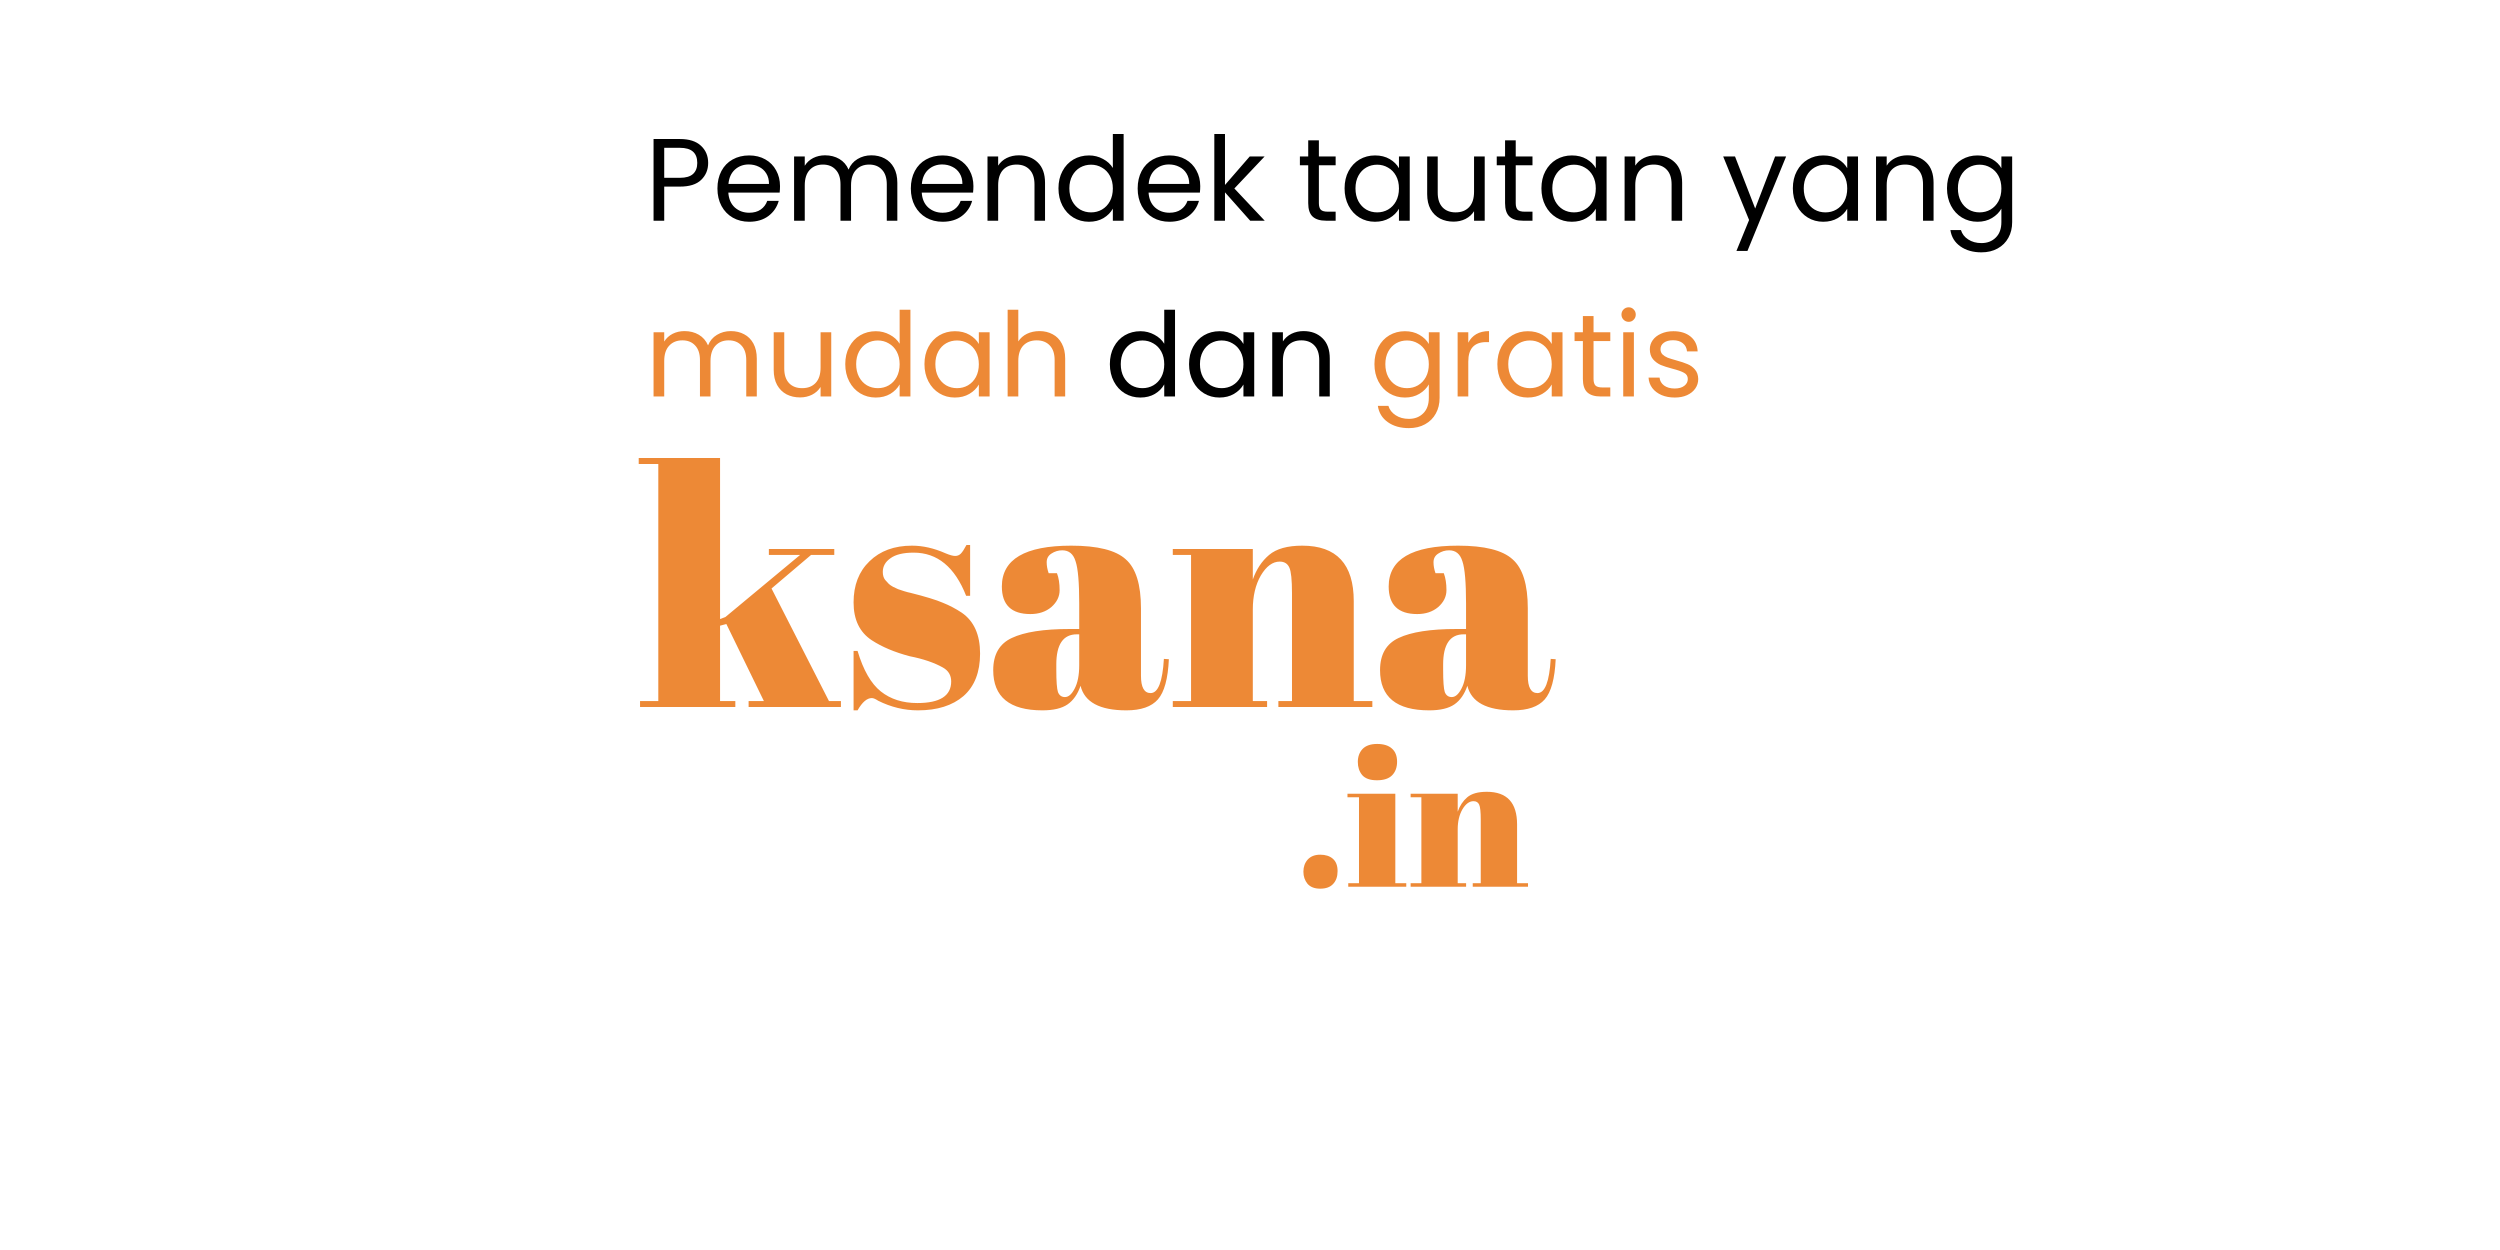 <svg fill="none" height="640" viewBox="0 0 1280 640" width="1280" xmlns="http://www.w3.org/2000/svg"><path d="m0 0h1280v640h-1280z" fill="#fff"/><path d="m383.29 362v-3.06h7.82l-19.21-39.44-3.23.85v38.59h7.82v3.06h-48.79v-3.06h9.35v-121.38h-10.03v-3.06h41.65v82.45l2.72-1.02 38.25-31.79h-15.98v-3.06h33.49v3.06h-11.9l-20.23 17.17 29.41 57.63h6.12v3.06zm53.74 1.7v-30.43h2.04c2.947 9.86 6.913 16.773 11.9 20.74s11.22 5.95 18.7 5.95c11.56 0 17.34-3.683 17.34-11.05 0-3.173-1.417-5.553-4.25-7.14-4.42-2.493-10.087-4.42-17-5.78-7.707-2.04-14.167-4.76-19.38-8.16-6.233-4.08-9.35-10.54-9.35-19.38s2.72-15.867 8.16-21.08c5.44-5.327 12.693-7.99 21.76-7.99 5.553 0 11.277 1.303 17.17 3.91 2.153.907 3.797 1.36 4.93 1.36s2.097-.397 2.89-1.19 1.757-2.267 2.89-4.42h1.87v26.01h-2.04c-5.78-14.733-14.733-22.1-26.86-22.1-5.327 0-9.293.963-11.9 2.89-2.607 1.813-3.91 4.137-3.91 6.97 0 1.7.397 3.06 1.19 4.08.793.907 1.417 1.587 1.87 2.04s1.19.963 2.21 1.53c1.02.453 1.87.85 2.55 1.19.68.227 1.7.567 3.06 1.02 1.473.453 2.55.737 3.23.85 7.707 1.927 13.26 3.627 16.66 5.1 3.4 1.36 6.63 3.06 9.69 5.1 6.233 4.307 9.35 11.277 9.35 20.91 0 9.52-2.833 16.773-8.5 21.76-5.667 4.873-13.43 7.31-23.29 7.31-7.027 0-13.827-1.643-20.4-4.93-1.36-.907-2.437-1.36-3.23-1.36-2.493 0-4.93 2.097-7.31 6.29zm110.601-41.65h4.93v-13.09c0-10.767-.623-17.963-1.87-21.59-1.133-3.74-3.4-5.61-6.8-5.61-2.04 0-3.91.567-5.61 1.7-1.587 1.02-2.38 2.493-2.38 4.42 0 1.813.34 3.683 1.02 5.61h4.25c.907 2.38 1.36 5.27 1.36 8.67 0 3.287-1.417 6.177-4.25 8.67-2.833 2.38-6.403 3.57-10.71 3.57-9.747 0-14.62-4.703-14.62-14.11 0-13.94 11.843-20.91 35.53-20.91 13.487 0 22.78 2.323 27.88 6.97 5.213 4.533 7.82 12.92 7.82 25.16v34.51c0 5.893 1.643 8.84 4.93 8.84 3.853 0 6.12-5.837 6.8-17.51l2.55.17c-.453 9.973-2.323 16.83-5.61 20.57s-8.67 5.61-16.15 5.61c-13.6 0-21.42-4.193-23.46-12.58-1.473 4.307-3.683 7.48-6.63 9.52s-7.253 3.06-12.92 3.06c-16.773 0-25.16-6.857-25.16-20.57 0-8.047 3.173-13.543 9.52-16.49 6.46-3.06 16.32-4.59 29.58-4.59zm-6.8 20.91c0 5.893.283 9.69.85 11.39.68 1.7 1.87 2.55 3.57 2.55 1.813 0 3.457-1.417 4.93-4.25 1.587-2.947 2.38-6.97 2.38-12.07v-15.81h-1.19c-7.027 0-10.54 5.157-10.54 15.47zm59.641-61.88h40.97v15.64c1.813-5.213 4.59-9.407 8.33-12.58s9.406-4.76 17-4.76c17.566 0 26.35 9.463 26.35 28.39v51.17h9.52v3.06h-48.11v-3.06h6.97v-55.25c0-6.8-.454-11.163-1.36-13.09-.907-2.04-2.55-3.06-4.93-3.06-3.627 0-6.857 2.38-9.69 7.14-2.72 4.76-4.08 10.54-4.08 17.34v46.92h7.31v3.06h-48.28v-3.06h9.35v-74.8h-9.35zm145.216 40.97h4.93v-13.09c0-10.767-.624-17.963-1.87-21.59-1.134-3.74-3.4-5.61-6.8-5.61-2.04 0-3.91.567-5.61 1.7-1.587 1.02-2.38 2.493-2.38 4.42 0 1.813.34 3.683 1.02 5.61h4.25c.906 2.38 1.36 5.27 1.36 8.67 0 3.287-1.417 6.177-4.25 8.67-2.834 2.38-6.404 3.57-10.711 3.57-9.746 0-14.619-4.703-14.619-14.11 0-13.94 11.843-20.91 35.53-20.91 13.486 0 22.78 2.323 27.88 6.97 5.213 4.533 7.82 12.92 7.82 25.16v34.51c0 5.893 1.643 8.84 4.93 8.84 3.853 0 6.12-5.837 6.8-17.51l2.55.17c-.454 9.973-2.324 16.83-5.61 20.57-3.287 3.74-8.67 5.61-16.15 5.61-13.6 0-21.42-4.193-23.46-12.58-1.474 4.307-3.684 7.48-6.63 9.52-2.947 2.04-7.254 3.06-12.92 3.06-16.774 0-25.16-6.857-25.16-20.57 0-8.047 3.173-13.543 9.52-16.49 6.46-3.06 16.32-4.59 29.58-4.59zm-6.8 20.91c0 5.893.283 9.69.85 11.39.68 1.7 1.87 2.55 3.57 2.55 1.813 0 3.456-1.417 4.93-4.25 1.586-2.947 2.38-6.97 2.38-12.07v-15.81h-1.19c-7.027 0-10.54 5.157-10.54 15.47z" fill="#ed8936"/><path d="m675.942 455c-2.867 0-5.033-.833-6.5-2.5-1.4-1.733-2.1-3.8-2.1-6.2 0-2.467.733-4.533 2.2-6.2 1.533-1.667 3.667-2.5 6.4-2.5s4.9.7 6.5 2.1 2.4 3.5 2.4 6.3-.767 5-2.3 6.6c-1.467 1.6-3.667 2.4-6.6 2.4zm29.065-55.5c-3.533 0-6.067-.9-7.6-2.7-1.467-1.8-2.2-4.033-2.2-6.7s.8-4.867 2.4-6.6c1.667-1.733 4.167-2.6 7.5-2.6s5.867.8 7.6 2.4c1.733 1.533 2.6 3.767 2.6 6.7 0 2.867-.833 5.167-2.5 6.9s-4.267 2.6-7.8 2.6zm-15.1 6.9h24.5v45.8h5.6v1.8h-29.7v-1.8h5.5v-44h-5.9zm32.338 0h24.1v9.2c1.067-3.067 2.7-5.533 4.9-7.4s5.534-2.8 10-2.8c10.334 0 15.5 5.567 15.5 16.7v30.1h5.6v1.8h-28.3v-1.8h4.1v-32.5c0-4-.266-6.567-.8-7.7-.533-1.2-1.5-1.8-2.9-1.8-2.133 0-4.033 1.4-5.7 4.2-1.6 2.8-2.4 6.2-2.4 10.2v27.6h4.3v1.8h-28.4v-1.8h5.5v-44h-5.5z" fill="#ed8936"/><path d="m362.58 83.42c0 3.48-1.2 6.38-3.6 8.7-2.36 2.28-5.98 3.42-10.86 3.42h-8.04v17.46h-5.46v-41.82h13.5c4.72 0 8.3 1.14 10.74 3.42 2.48 2.28 3.72 5.22 3.72 8.82zm-14.46 7.62c3.04 0 5.28-.66 6.72-1.98s2.16-3.2 2.16-5.64c0-5.16-2.96-7.74-8.88-7.74h-8.04v15.36zm51.246 4.26c0 1.04-.06 2.14-.18 3.3h-26.28c.2 3.24 1.3 5.78 3.3 7.62 2.04 1.8 4.5 2.7 7.38 2.7 2.36 0 4.32-.54 5.88-1.62 1.6-1.12 2.72-2.6 3.36-4.44h5.88c-.88 3.16-2.64 5.74-5.28 7.74-2.64 1.96-5.92 2.94-9.84 2.94-3.12 0-5.92-.7-8.4-2.1-2.44-1.4-4.36-3.38-5.76-5.94-1.4-2.6-2.1-5.6-2.1-9s.68-6.38 2.04-8.94 3.26-4.52 5.7-5.88c2.48-1.4 5.32-2.1 8.52-2.1 3.12 0 5.88.68 8.28 2.04s4.24 3.24 5.52 5.64c1.32 2.36 1.98 5.04 1.98 8.04zm-5.64-1.14c0-2.08-.46-3.86-1.38-5.34-.92-1.52-2.18-2.66-3.78-3.42-1.56-.8-3.3-1.2-5.22-1.2-2.76 0-5.12.88-7.08 2.64-1.92 1.76-3.02 4.2-3.3 7.32zm52.387-14.64c2.56 0 4.84.54 6.84 1.62 2 1.04 3.58 2.62 4.74 4.74s1.74 4.7 1.74 7.74v19.38h-5.4v-18.6c0-3.28-.82-5.78-2.46-7.5-1.6-1.76-3.78-2.64-6.54-2.64-2.84 0-5.1.92-6.78 2.76-1.68 1.8-2.52 4.42-2.52 7.86v18.12h-5.4v-18.6c0-3.28-.82-5.78-2.46-7.5-1.6-1.76-3.78-2.64-6.54-2.64-2.84 0-5.1.92-6.78 2.76-1.68 1.8-2.52 4.42-2.52 7.86v18.12h-5.46v-32.88h5.46v4.74c1.08-1.72 2.52-3.04 4.32-3.96 1.84-.92 3.86-1.38 6.06-1.38 2.76 0 5.2.62 7.32 1.86s3.7 3.06 4.74 5.46c.92-2.32 2.44-4.12 4.56-5.4s4.48-1.92 7.08-1.92zm52.277 15.78c0 1.04-.06 2.14-.18 3.3h-26.28c.2 3.24 1.3 5.78 3.3 7.62 2.04 1.8 4.5 2.7 7.38 2.7 2.36 0 4.32-.54 5.88-1.62 1.6-1.12 2.72-2.6 3.36-4.44h5.88c-.88 3.16-2.64 5.74-5.28 7.74-2.64 1.96-5.92 2.94-9.84 2.94-3.12 0-5.92-.7-8.4-2.1-2.44-1.4-4.36-3.38-5.76-5.94-1.4-2.6-2.1-5.6-2.1-9s.68-6.38 2.04-8.94 3.26-4.52 5.7-5.88c2.48-1.4 5.32-2.1 8.52-2.1 3.12 0 5.88.68 8.28 2.04s4.24 3.24 5.52 5.64c1.32 2.36 1.98 5.04 1.98 8.04zm-5.64-1.14c0-2.08-.46-3.86-1.38-5.34-.92-1.52-2.18-2.66-3.78-3.42-1.56-.8-3.3-1.2-5.22-1.2-2.76 0-5.12.88-7.08 2.64-1.92 1.76-3.02 4.2-3.3 7.32zm28.867-14.64c4 0 7.24 1.22 9.72 3.66 2.48 2.4 3.72 5.88 3.72 10.44v19.38h-5.4v-18.6c0-3.28-.82-5.78-2.46-7.5-1.64-1.76-3.88-2.64-6.72-2.64-2.88 0-5.18.9-6.9 2.7-1.68 1.8-2.52 4.42-2.52 7.86v18.18h-5.46v-32.88h5.46v4.68c1.08-1.68 2.54-2.98 4.38-3.9 1.88-.92 3.94-1.38 6.18-1.38zm20.318 16.92c0-3.36.68-6.3 2.04-8.82 1.36-2.56 3.22-4.54 5.58-5.94 2.4-1.4 5.08-2.1 8.04-2.1 2.56 0 4.94.6 7.14 1.8 2.2 1.16 3.88 2.7 5.04 4.62v-17.4h5.52v44.4h-5.52v-6.18c-1.08 1.96-2.68 3.58-4.8 4.86-2.12 1.24-4.6 1.86-7.44 1.86-2.92 0-5.58-.72-7.98-2.16-2.36-1.44-4.22-3.46-5.58-6.06s-2.04-5.56-2.04-8.88zm27.84.06c0-2.48-.5-4.64-1.5-6.48s-2.36-3.24-4.08-4.2c-1.68-1-3.54-1.5-5.58-1.5s-3.9.48-5.58 1.44-3.02 2.36-4.02 4.2-1.5 4-1.5 6.48c0 2.52.5 4.72 1.5 6.6 1 1.84 2.34 3.26 4.02 4.26 1.68.96 3.54 1.44 5.58 1.44s3.9-.48 5.58-1.44c1.72-1 3.08-2.42 4.08-4.26 1-1.88 1.5-4.06 1.5-6.54zm44.747-1.2c0 1.04-.06 2.14-.18 3.3h-26.28c.2 3.24 1.3 5.78 3.3 7.62 2.04 1.8 4.5 2.7 7.38 2.7 2.36 0 4.32-.54 5.88-1.62 1.6-1.12 2.72-2.6 3.36-4.44h5.88c-.88 3.16-2.64 5.74-5.28 7.74-2.64 1.96-5.92 2.94-9.84 2.94-3.12 0-5.92-.7-8.4-2.1-2.44-1.4-4.36-3.38-5.76-5.94-1.4-2.6-2.1-5.6-2.1-9s.68-6.38 2.04-8.94 3.26-4.52 5.7-5.88c2.48-1.4 5.32-2.1 8.52-2.1 3.12 0 5.88.68 8.28 2.04s4.24 3.24 5.52 5.64c1.32 2.36 1.98 5.04 1.98 8.04zm-5.64-1.14c0-2.08-.46-3.86-1.38-5.34-.92-1.52-2.18-2.66-3.78-3.42-1.56-.8-3.3-1.2-5.22-1.2-2.76 0-5.12.88-7.08 2.64-1.92 1.76-3.02 4.2-3.3 7.32zm31.207 18.84-12.9-14.52v14.52h-5.46v-44.4h5.46v26.1l12.66-14.58h7.62l-15.48 16.38 15.54 16.5zm35.175-28.38v19.38c0 1.6.34 2.74 1.02 3.42.68.64 1.86.96 3.54.96h4.02v4.62h-4.92c-3.04 0-5.32-.7-6.84-2.1s-2.28-3.7-2.28-6.9v-19.38h-4.26v-4.5h4.26v-8.28h5.46v8.28h8.58v4.5zm13.156 11.82c0-3.36.68-6.3 2.04-8.82 1.36-2.56 3.22-4.54 5.58-5.94 2.4-1.4 5.06-2.1 7.98-2.1 2.88 0 5.38.62 7.5 1.86s3.7 2.8 4.74 4.68v-6h5.52v32.88h-5.52v-6.12c-1.08 1.92-2.7 3.52-4.86 4.8-2.12 1.24-4.6 1.86-7.44 1.86-2.92 0-5.56-.72-7.92-2.16s-4.22-3.46-5.58-6.06-2.04-5.56-2.04-8.88zm27.84.06c0-2.48-.5-4.64-1.5-6.48s-2.36-3.24-4.08-4.2c-1.68-1-3.54-1.5-5.58-1.5s-3.9.48-5.58 1.44-3.02 2.36-4.02 4.2-1.5 4-1.5 6.48c0 2.52.5 4.72 1.5 6.6 1 1.84 2.34 3.26 4.02 4.26 1.68.96 3.54 1.44 5.58 1.44s3.9-.48 5.58-1.44c1.72-1 3.08-2.42 4.08-4.26 1-1.88 1.5-4.06 1.5-6.54zm43.907-16.38v32.88h-5.46v-4.86c-1.04 1.68-2.5 3-4.38 3.96-1.84.92-3.88 1.38-6.12 1.38-2.56 0-4.86-.52-6.9-1.56-2.04-1.08-3.66-2.68-4.86-4.8-1.16-2.12-1.74-4.7-1.74-7.74v-19.26h5.4v18.54c0 3.24.82 5.74 2.46 7.5 1.64 1.72 3.88 2.58 6.72 2.58 2.92 0 5.22-.9 6.9-2.7s2.52-4.42 2.52-7.86v-18.06zm15.879 4.5v19.38c0 1.6.34 2.74 1.02 3.42.68.64 1.86.96 3.54.96h4.02v4.62h-4.92c-3.04 0-5.32-.7-6.84-2.1s-2.28-3.7-2.28-6.9v-19.38h-4.26v-4.5h4.26v-8.28h5.46v8.28h8.58v4.5zm13.155 11.82c0-3.36.68-6.3 2.04-8.82 1.36-2.56 3.22-4.54 5.58-5.94 2.4-1.4 5.06-2.1 7.98-2.1 2.88 0 5.38.62 7.5 1.86s3.7 2.8 4.74 4.68v-6h5.52v32.88h-5.52v-6.12c-1.08 1.92-2.7 3.52-4.86 4.8-2.12 1.24-4.6 1.86-7.44 1.86-2.92 0-5.56-.72-7.92-2.16s-4.22-3.46-5.58-6.06-2.04-5.56-2.04-8.88zm27.84.06c0-2.48-.5-4.64-1.5-6.48s-2.36-3.24-4.08-4.2c-1.68-1-3.54-1.5-5.58-1.5s-3.9.48-5.58 1.44-3.02 2.36-4.02 4.2-1.5 4-1.5 6.48c0 2.52.5 4.72 1.5 6.6 1 1.84 2.34 3.26 4.02 4.26 1.68.96 3.54 1.44 5.58 1.44s3.9-.48 5.58-1.44c1.72-1 3.08-2.42 4.08-4.26 1-1.88 1.5-4.06 1.5-6.54zm30.767-16.98c4 0 7.24 1.22 9.72 3.66 2.48 2.4 3.72 5.88 3.72 10.44v19.38h-5.4v-18.6c0-3.28-.82-5.78-2.46-7.5-1.64-1.76-3.88-2.64-6.72-2.64-2.88 0-5.18.9-6.9 2.7-1.68 1.8-2.52 4.42-2.52 7.86v18.18h-5.46v-32.88h5.46v4.68c1.08-1.68 2.54-2.98 4.38-3.9 1.88-.92 3.94-1.38 6.18-1.38zm66.675.6-19.8 48.36h-5.64l6.48-15.84-13.26-32.52h6.06l10.32 26.64 10.2-26.64zm3.449 16.32c0-3.36.68-6.3 2.04-8.82 1.36-2.56 3.22-4.54 5.58-5.94 2.4-1.4 5.06-2.1 7.98-2.1 2.88 0 5.38.62 7.5 1.86s3.7 2.8 4.74 4.68v-6h5.52v32.88h-5.52v-6.12c-1.08 1.92-2.7 3.52-4.86 4.8-2.12 1.24-4.6 1.86-7.44 1.86-2.92 0-5.56-.72-7.92-2.16s-4.22-3.46-5.58-6.06-2.04-5.56-2.04-8.88zm27.84.06c0-2.48-.5-4.64-1.5-6.48s-2.36-3.24-4.08-4.2c-1.68-1-3.54-1.5-5.58-1.5s-3.9.48-5.58 1.44-3.02 2.36-4.02 4.2-1.5 4-1.5 6.48c0 2.52.5 4.72 1.5 6.6 1 1.84 2.34 3.26 4.02 4.26 1.68.96 3.54 1.44 5.58 1.44s3.9-.48 5.58-1.44c1.72-1 3.08-2.42 4.08-4.26 1-1.88 1.5-4.06 1.5-6.54zm30.766-16.98c4 0 7.24 1.22 9.72 3.66 2.48 2.4 3.72 5.88 3.72 10.44v19.38h-5.4v-18.6c0-3.28-.82-5.78-2.46-7.5-1.64-1.76-3.88-2.64-6.72-2.64-2.88 0-5.18.9-6.9 2.7-1.68 1.8-2.52 4.42-2.52 7.86v18.18h-5.46v-32.88h5.46v4.68c1.08-1.68 2.54-2.98 4.38-3.9 1.88-.92 3.94-1.38 6.18-1.38zm35.922.06c2.84 0 5.32.62 7.44 1.86 2.16 1.24 3.76 2.8 4.8 4.68v-6h5.52v33.6c0 3-.64 5.66-1.92 7.98-1.28 2.36-3.12 4.2-5.52 5.52-2.36 1.32-5.12 1.98-8.28 1.98-4.32 0-7.92-1.02-10.8-3.06s-4.583-4.82-5.103-8.34h5.403c.6 2 1.84 3.6 3.72 4.8 1.88 1.24 4.14 1.86 6.78 1.86 3 0 5.44-.94 7.32-2.82 1.92-1.88 2.88-4.52 2.88-7.92v-6.9c-1.08 1.92-2.68 3.52-4.8 4.8s-4.6 1.92-7.44 1.92c-2.92 0-5.58-.72-7.98-2.16-2.36-1.44-4.22-3.46-5.583-6.06-1.36-2.6-2.04-5.56-2.04-8.88 0-3.36.68-6.3 2.04-8.82 1.363-2.56 3.223-4.54 5.583-5.94 2.4-1.4 5.06-2.1 7.98-2.1zm12.24 16.92c0-2.48-.5-4.64-1.5-6.48s-2.36-3.24-4.08-4.2c-1.68-1-3.54-1.5-5.58-1.5s-3.9.48-5.58 1.44-3.02 2.36-4.02 4.2-1.5 4-1.5 6.48c0 2.52.5 4.72 1.5 6.6 1 1.84 2.34 3.26 4.02 4.26 1.68.96 3.54 1.44 5.58 1.44s3.9-.48 5.58-1.44c1.72-1 3.08-2.42 4.08-4.26 1-1.88 1.5-4.06 1.5-6.54zm-456.456 89.94c0-3.36.68-6.3 2.04-8.82 1.36-2.56 3.22-4.54 5.58-5.94 2.4-1.4 5.08-2.1 8.04-2.1 2.56 0 4.94.6 7.14 1.8 2.2 1.16 3.88 2.7 5.04 4.62v-17.4h5.52v44.4h-5.52v-6.18c-1.08 1.96-2.68 3.58-4.8 4.86-2.12 1.24-4.6 1.86-7.44 1.86-2.92 0-5.58-.72-7.98-2.16-2.36-1.44-4.22-3.46-5.58-6.06s-2.04-5.56-2.04-8.88zm27.84.06c0-2.48-.5-4.64-1.5-6.48s-2.36-3.24-4.08-4.2c-1.68-1-3.54-1.5-5.58-1.5s-3.9.48-5.58 1.44-3.02 2.36-4.02 4.2-1.5 4-1.5 6.48c0 2.52.5 4.72 1.5 6.6 1 1.84 2.34 3.26 4.02 4.26 1.68.96 3.54 1.44 5.58 1.44s3.9-.48 5.58-1.44c1.72-1 3.08-2.42 4.08-4.26 1-1.88 1.5-4.06 1.5-6.54zm12.707-.06c0-3.36.68-6.3 2.04-8.82 1.36-2.56 3.22-4.54 5.58-5.94 2.4-1.4 5.06-2.1 7.98-2.1 2.88 0 5.38.62 7.5 1.86s3.7 2.8 4.74 4.68v-6h5.52v32.88h-5.52v-6.12c-1.08 1.92-2.7 3.52-4.86 4.8-2.12 1.24-4.6 1.86-7.44 1.86-2.92 0-5.56-.72-7.92-2.16s-4.22-3.46-5.58-6.06-2.04-5.56-2.04-8.88zm27.84.06c0-2.48-.5-4.64-1.5-6.48s-2.36-3.24-4.08-4.2c-1.68-1-3.54-1.5-5.58-1.5s-3.9.48-5.58 1.44-3.02 2.36-4.02 4.2-1.5 4-1.5 6.48c0 2.52.5 4.72 1.5 6.6 1 1.84 2.34 3.26 4.02 4.26 1.68.96 3.54 1.44 5.58 1.44s3.9-.48 5.58-1.44c1.72-1 3.08-2.42 4.08-4.26 1-1.88 1.5-4.06 1.5-6.54zm30.767-16.98c4 0 7.24 1.22 9.72 3.66 2.48 2.4 3.72 5.88 3.72 10.44v19.38h-5.4v-18.6c0-3.28-.82-5.78-2.46-7.5-1.64-1.76-3.88-2.64-6.72-2.64-2.88 0-5.18.9-6.9 2.7-1.68 1.8-2.52 4.42-2.52 7.86v18.18h-5.46v-32.88h5.46v4.68c1.08-1.68 2.54-2.98 4.38-3.9 1.88-.92 3.94-1.38 6.18-1.38z" fill="#000"/><path d="m374.16 169.52c2.56 0 4.84.54 6.84 1.62 2 1.04 3.58 2.62 4.74 4.74s1.74 4.7 1.74 7.74v19.38h-5.4v-18.6c0-3.28-.82-5.78-2.46-7.5-1.6-1.76-3.78-2.64-6.54-2.64-2.84 0-5.1.92-6.78 2.76-1.68 1.8-2.52 4.42-2.52 7.86v18.12h-5.4v-18.6c0-3.28-.82-5.78-2.46-7.5-1.6-1.76-3.78-2.64-6.54-2.64-2.84 0-5.1.92-6.78 2.76-1.68 1.8-2.52 4.42-2.52 7.86v18.12h-5.46v-32.88h5.46v4.74c1.08-1.72 2.52-3.04 4.32-3.96 1.84-.92 3.86-1.38 6.06-1.38 2.76 0 5.2.62 7.32 1.86s3.7 3.06 4.74 5.46c.92-2.32 2.44-4.12 4.56-5.4s4.48-1.92 7.08-1.92zm51.436.6v32.88h-5.46v-4.86c-1.04 1.68-2.5 3-4.38 3.96-1.84.92-3.88 1.38-6.12 1.38-2.56 0-4.86-.52-6.9-1.56-2.04-1.08-3.66-2.68-4.86-4.8-1.16-2.12-1.74-4.7-1.74-7.74v-19.26h5.4v18.54c0 3.24.82 5.74 2.46 7.5 1.64 1.72 3.88 2.58 6.72 2.58 2.92 0 5.22-.9 6.9-2.7s2.52-4.42 2.52-7.86v-18.06zm7.179 16.32c0-3.36.68-6.3 2.04-8.82 1.36-2.56 3.22-4.54 5.58-5.94 2.4-1.4 5.08-2.1 8.04-2.1 2.56 0 4.94.6 7.14 1.8 2.2 1.16 3.88 2.7 5.04 4.62v-17.4h5.52v44.4h-5.52v-6.18c-1.08 1.96-2.68 3.58-4.8 4.86-2.12 1.24-4.6 1.86-7.44 1.86-2.92 0-5.58-.72-7.98-2.16-2.36-1.44-4.22-3.46-5.58-6.06s-2.04-5.56-2.04-8.88zm27.84.06c0-2.48-.5-4.64-1.5-6.48s-2.36-3.24-4.08-4.2c-1.68-1-3.54-1.5-5.58-1.5s-3.9.48-5.58 1.44-3.02 2.36-4.02 4.2-1.5 4-1.5 6.48c0 2.52.5 4.72 1.5 6.6 1 1.84 2.34 3.26 4.02 4.26 1.68.96 3.54 1.44 5.58 1.44s3.9-.48 5.58-1.44c1.72-1 3.08-2.42 4.08-4.26 1-1.88 1.5-4.06 1.5-6.54zm12.707-.06c0-3.36.68-6.3 2.04-8.82 1.36-2.56 3.22-4.54 5.58-5.94 2.4-1.4 5.06-2.1 7.98-2.1 2.88 0 5.38.62 7.5 1.86s3.7 2.8 4.74 4.68v-6h5.52v32.88h-5.52v-6.12c-1.08 1.92-2.7 3.52-4.86 4.8-2.12 1.24-4.6 1.86-7.44 1.86-2.92 0-5.56-.72-7.92-2.16s-4.22-3.46-5.58-6.06-2.04-5.56-2.04-8.88zm27.84.06c0-2.48-.5-4.64-1.5-6.48s-2.36-3.24-4.08-4.2c-1.68-1-3.54-1.5-5.58-1.5s-3.9.48-5.58 1.44-3.02 2.36-4.02 4.2-1.5 4-1.5 6.48c0 2.52.5 4.72 1.5 6.6 1 1.84 2.34 3.26 4.02 4.26 1.68.96 3.54 1.44 5.58 1.44s3.9-.48 5.58-1.44c1.72-1 3.08-2.42 4.08-4.26 1-1.88 1.5-4.06 1.5-6.54zm31.067-16.98c2.48 0 4.72.54 6.72 1.62 2 1.04 3.56 2.62 4.68 4.74 1.16 2.12 1.74 4.7 1.74 7.74v19.38h-5.4v-18.6c0-3.28-.82-5.78-2.46-7.5-1.64-1.76-3.88-2.64-6.72-2.64-2.88 0-5.18.9-6.9 2.7-1.68 1.8-2.52 4.42-2.52 7.86v18.18h-5.46v-44.4h5.46v16.2c1.08-1.68 2.56-2.98 4.44-3.9 1.92-.92 4.06-1.38 6.42-1.38zm187.084.06c2.84 0 5.32.62 7.44 1.86 2.16 1.24 3.76 2.8 4.8 4.68v-6h5.52v33.6c0 3-.64 5.66-1.92 7.98-1.28 2.36-3.12 4.2-5.52 5.52-2.36 1.32-5.12 1.98-8.28 1.98-4.32 0-7.92-1.02-10.8-3.06s-4.58-4.82-5.1-8.34h5.4c.6 2 1.84 3.6 3.72 4.8 1.88 1.24 4.14 1.86 6.78 1.86 3 0 5.44-.94 7.32-2.82 1.92-1.88 2.88-4.52 2.88-7.92v-6.9c-1.08 1.92-2.68 3.52-4.8 4.8s-4.6 1.92-7.44 1.92c-2.92 0-5.58-.72-7.98-2.16-2.36-1.44-4.22-3.46-5.58-6.06s-2.04-5.56-2.04-8.88c0-3.36.68-6.3 2.04-8.82 1.36-2.56 3.22-4.54 5.58-5.94 2.4-1.4 5.06-2.1 7.98-2.1zm12.24 16.92c0-2.48-.5-4.64-1.5-6.48s-2.36-3.24-4.08-4.2c-1.68-1-3.54-1.5-5.58-1.5s-3.9.48-5.58 1.44-3.02 2.36-4.02 4.2-1.5 4-1.5 6.48c0 2.52.5 4.72 1.5 6.6 1 1.84 2.34 3.26 4.02 4.26 1.68.96 3.54 1.44 5.58 1.44s3.9-.48 5.58-1.44c1.72-1 3.08-2.42 4.08-4.26 1-1.88 1.5-4.06 1.5-6.54zm20.207-11.04c.96-1.88 2.32-3.34 4.08-4.38 1.8-1.04 3.98-1.56 6.54-1.56v5.64h-1.44c-6.12 0-9.18 3.32-9.18 9.96v17.88h-5.46v-32.88h5.46zm14.883 10.98c0-3.36.68-6.3 2.04-8.82 1.36-2.56 3.22-4.54 5.58-5.94 2.4-1.4 5.06-2.1 7.98-2.1 2.88 0 5.38.62 7.5 1.86s3.7 2.8 4.74 4.68v-6h5.52v32.88h-5.52v-6.12c-1.08 1.92-2.7 3.52-4.86 4.8-2.12 1.24-4.6 1.86-7.44 1.86-2.92 0-5.56-.72-7.92-2.16s-4.22-3.46-5.58-6.06-2.04-5.56-2.04-8.88zm27.84.06c0-2.48-.5-4.64-1.5-6.48s-2.36-3.24-4.08-4.2c-1.68-1-3.54-1.5-5.58-1.5s-3.9.48-5.58 1.44-3.02 2.36-4.02 4.2-1.5 4-1.5 6.48c0 2.52.5 4.72 1.5 6.6 1 1.84 2.34 3.26 4.02 4.26 1.68.96 3.54 1.44 5.58 1.44s3.9-.48 5.58-1.44c1.72-1 3.08-2.42 4.08-4.26 1-1.88 1.5-4.06 1.5-6.54zm21.406-11.88v19.38c0 1.6.34 2.74 1.02 3.42.68.64 1.86.96 3.54.96h4.02v4.62h-4.92c-3.04 0-5.32-.7-6.84-2.1s-2.28-3.7-2.28-6.9v-19.38h-4.26v-4.5h4.26v-8.28h5.46v8.28h8.58v4.5zm18.016-9.84c-1.04 0-1.92-.36-2.64-1.08s-1.08-1.6-1.08-2.64.36-1.92 1.08-2.64 1.6-1.08 2.64-1.08c1 0 1.84.36 2.52 1.08.72.72 1.08 1.6 1.08 2.64s-.36 1.92-1.08 2.64c-.68.72-1.52 1.08-2.52 1.08zm2.64 5.34v32.88h-5.46v-32.88zm20.945 33.42c-2.52 0-4.78-.42-6.78-1.26-2-.88-3.58-2.08-4.74-3.6-1.16-1.56-1.8-3.34-1.92-5.34h5.64c.16 1.64.92 2.98 2.28 4.02 1.4 1.04 3.22 1.56 5.46 1.56 2.08 0 3.72-.46 4.92-1.38s1.8-2.08 1.8-3.48c0-1.44-.64-2.5-1.92-3.18-1.28-.72-3.26-1.42-5.94-2.1-2.44-.64-4.44-1.28-6-1.92-1.52-.68-2.84-1.66-3.96-2.94-1.08-1.32-1.62-3.04-1.62-5.16 0-1.68.5-3.22 1.5-4.62s2.42-2.5 4.26-3.3c1.84-.84 3.94-1.26 6.3-1.26 3.64 0 6.58.92 8.82 2.76s3.44 4.36 3.6 7.56h-5.46c-.12-1.72-.82-3.1-2.1-4.14-1.24-1.04-2.92-1.56-5.04-1.56-1.96 0-3.52.42-4.68 1.26s-1.74 1.94-1.74 3.3c0 1.08.34 1.98 1.02 2.7.72.68 1.6 1.24 2.64 1.68 1.08.4 2.56.86 4.44 1.38 2.36.64 4.28 1.28 5.76 1.92 1.48.6 2.74 1.52 3.78 2.76 1.08 1.24 1.64 2.86 1.68 4.86 0 1.8-.5 3.42-1.5 4.86s-2.42 2.58-4.26 3.42c-1.8.8-3.88 1.2-6.24 1.2z" fill="#ed8936"/></svg>